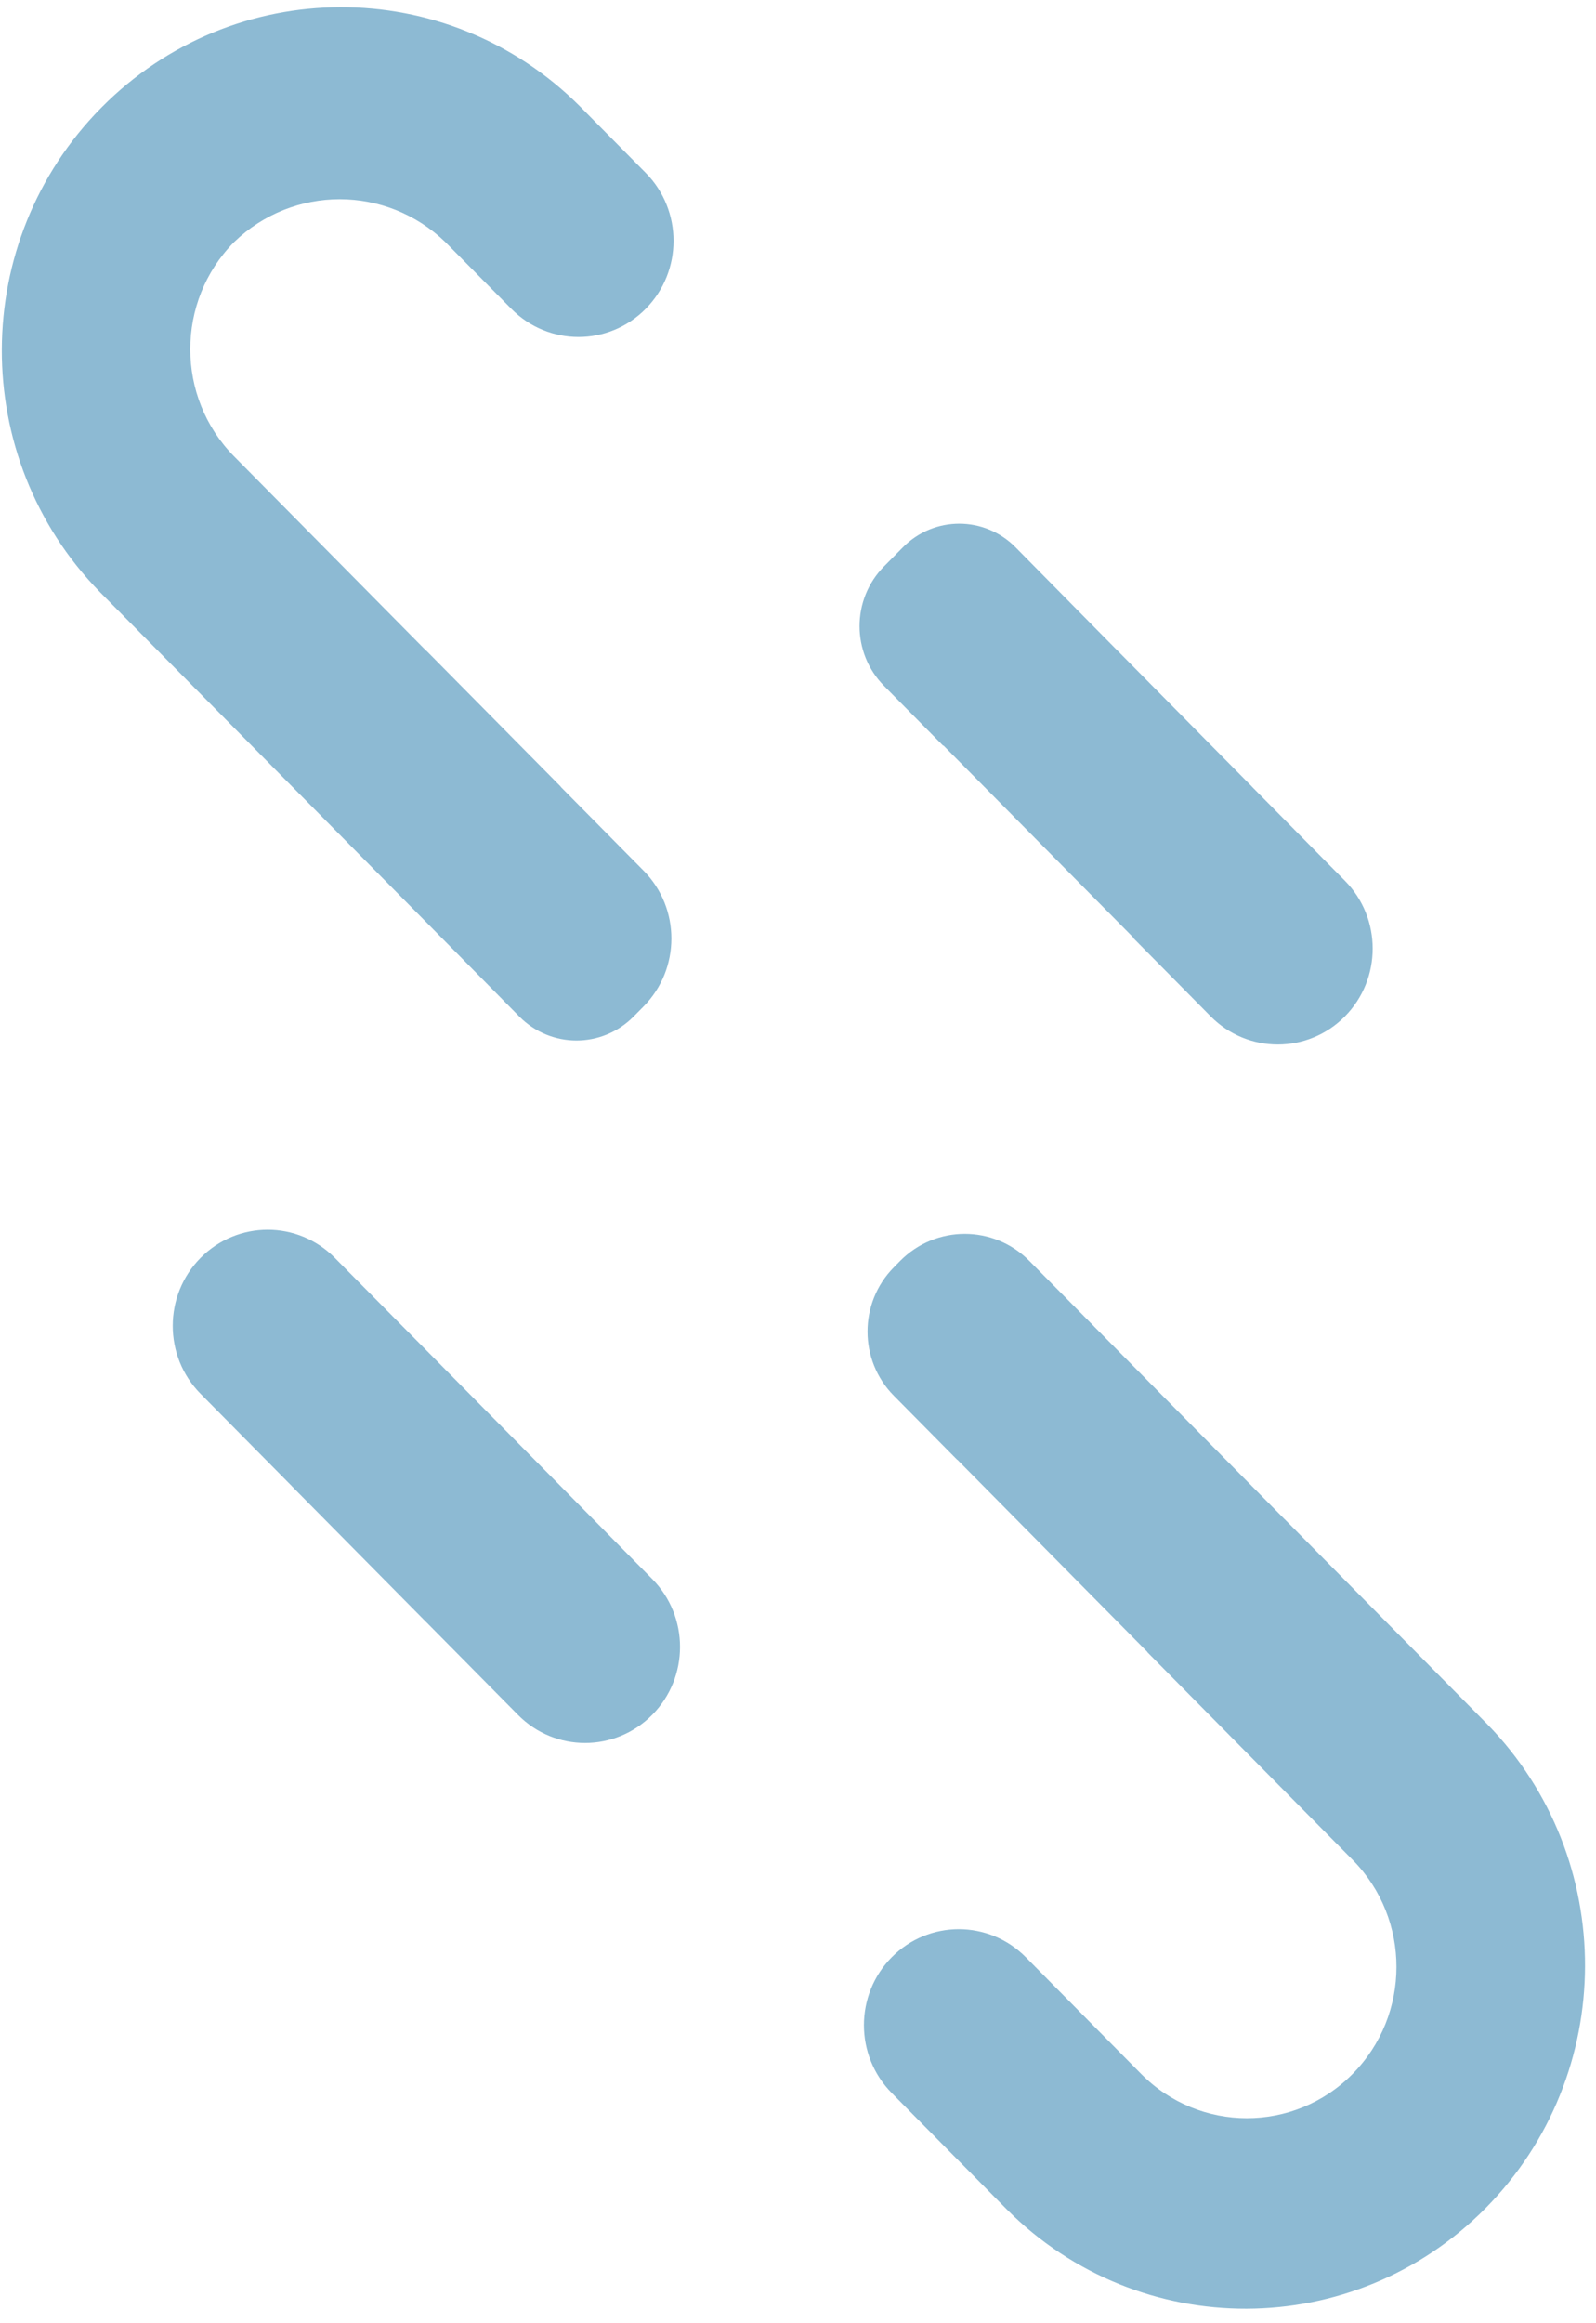 <svg width="55" height="80" viewBox="0 0 55 80" fill="none" xmlns="http://www.w3.org/2000/svg">
<path fill-rule="evenodd" clip-rule="evenodd" d="M35.474 43.421C34.244 42.178 32.249 42.178 31.019 43.421L30.801 43.642C29.594 44.862 29.594 46.84 30.801 48.059L32.984 50.266C32.985 50.267 32.987 50.267 32.988 50.266C32.989 50.265 32.991 50.265 32.992 50.266L39.542 56.887C39.543 56.888 39.543 56.89 39.542 56.891C39.541 56.892 39.541 56.894 39.542 56.896L46.618 64.049C48.629 66.086 48.625 69.385 46.61 71.418C44.595 73.451 41.331 73.447 39.32 71.41L35.352 67.398C34.075 66.108 32.006 66.108 30.729 67.398C29.453 68.689 29.453 70.781 30.729 72.071L34.706 76.091C39.282 80.658 46.648 80.634 51.196 76.037C55.743 71.44 55.767 63.994 51.249 59.367L44.261 52.303H44.26H44.259L37.706 45.679L37.706 45.678V45.677L35.474 43.421ZM19.326 27.093C19.325 27.094 19.325 27.096 19.326 27.097L22.178 29.98C23.456 31.271 23.456 33.365 22.178 34.657L21.833 35.006C20.745 36.105 18.981 36.104 17.895 35.003L15.932 33.014V33.014V33.013L15.121 32.194L14.693 31.76L10.062 27.079L3.435 20.379C-1.083 15.752 -1.059 8.307 3.489 3.71C8.036 -0.887 15.402 -0.911 19.979 3.656L22.252 5.953C23.53 7.246 23.53 9.342 22.252 10.634C20.973 11.927 18.899 11.927 17.621 10.634L15.348 8.337C13.311 6.369 10.103 6.369 8.066 8.337C6.054 10.375 6.054 13.676 8.066 15.714L14.691 22.412C14.692 22.413 14.694 22.413 14.695 22.412C14.696 22.411 14.698 22.411 14.699 22.412L19.326 27.089C19.327 27.09 19.327 27.092 19.326 27.093ZM46.346 35C45.07 36.29 43 36.29 41.723 35L39.059 32.306C39.056 32.304 39.056 32.3 39.059 32.297C39.061 32.295 39.061 32.291 39.059 32.288L32.514 25.672C32.511 25.669 32.507 25.669 32.505 25.672C32.502 25.674 32.498 25.674 32.496 25.672L30.465 23.618C29.34 22.482 29.34 20.639 30.465 19.503L31.116 18.845C32.188 17.761 33.927 17.762 34.998 18.847L36.939 20.814L37.37 21.25L38.518 22.413C38.518 22.413 38.519 22.413 38.519 22.413C38.519 22.413 38.52 22.413 38.52 22.413L43.15 27.093C43.15 27.093 43.15 27.094 43.15 27.094C43.149 27.095 43.149 27.095 43.15 27.096L46.346 30.327C47.623 31.617 47.623 33.709 46.346 35ZM19.324 51.179L22.478 54.375C23.754 55.667 23.753 57.76 22.476 59.05C21.198 60.342 19.126 60.342 17.849 59.05L14.694 55.861H14.693H14.692L10.062 51.181L10.062 51.18V51.179L6.911 47.994C5.633 46.702 5.633 44.608 6.911 43.316C8.188 42.025 10.257 42.024 11.536 43.313L14.693 46.498L19.324 51.179Z" fill="#8DBAD3"/>
</svg>
